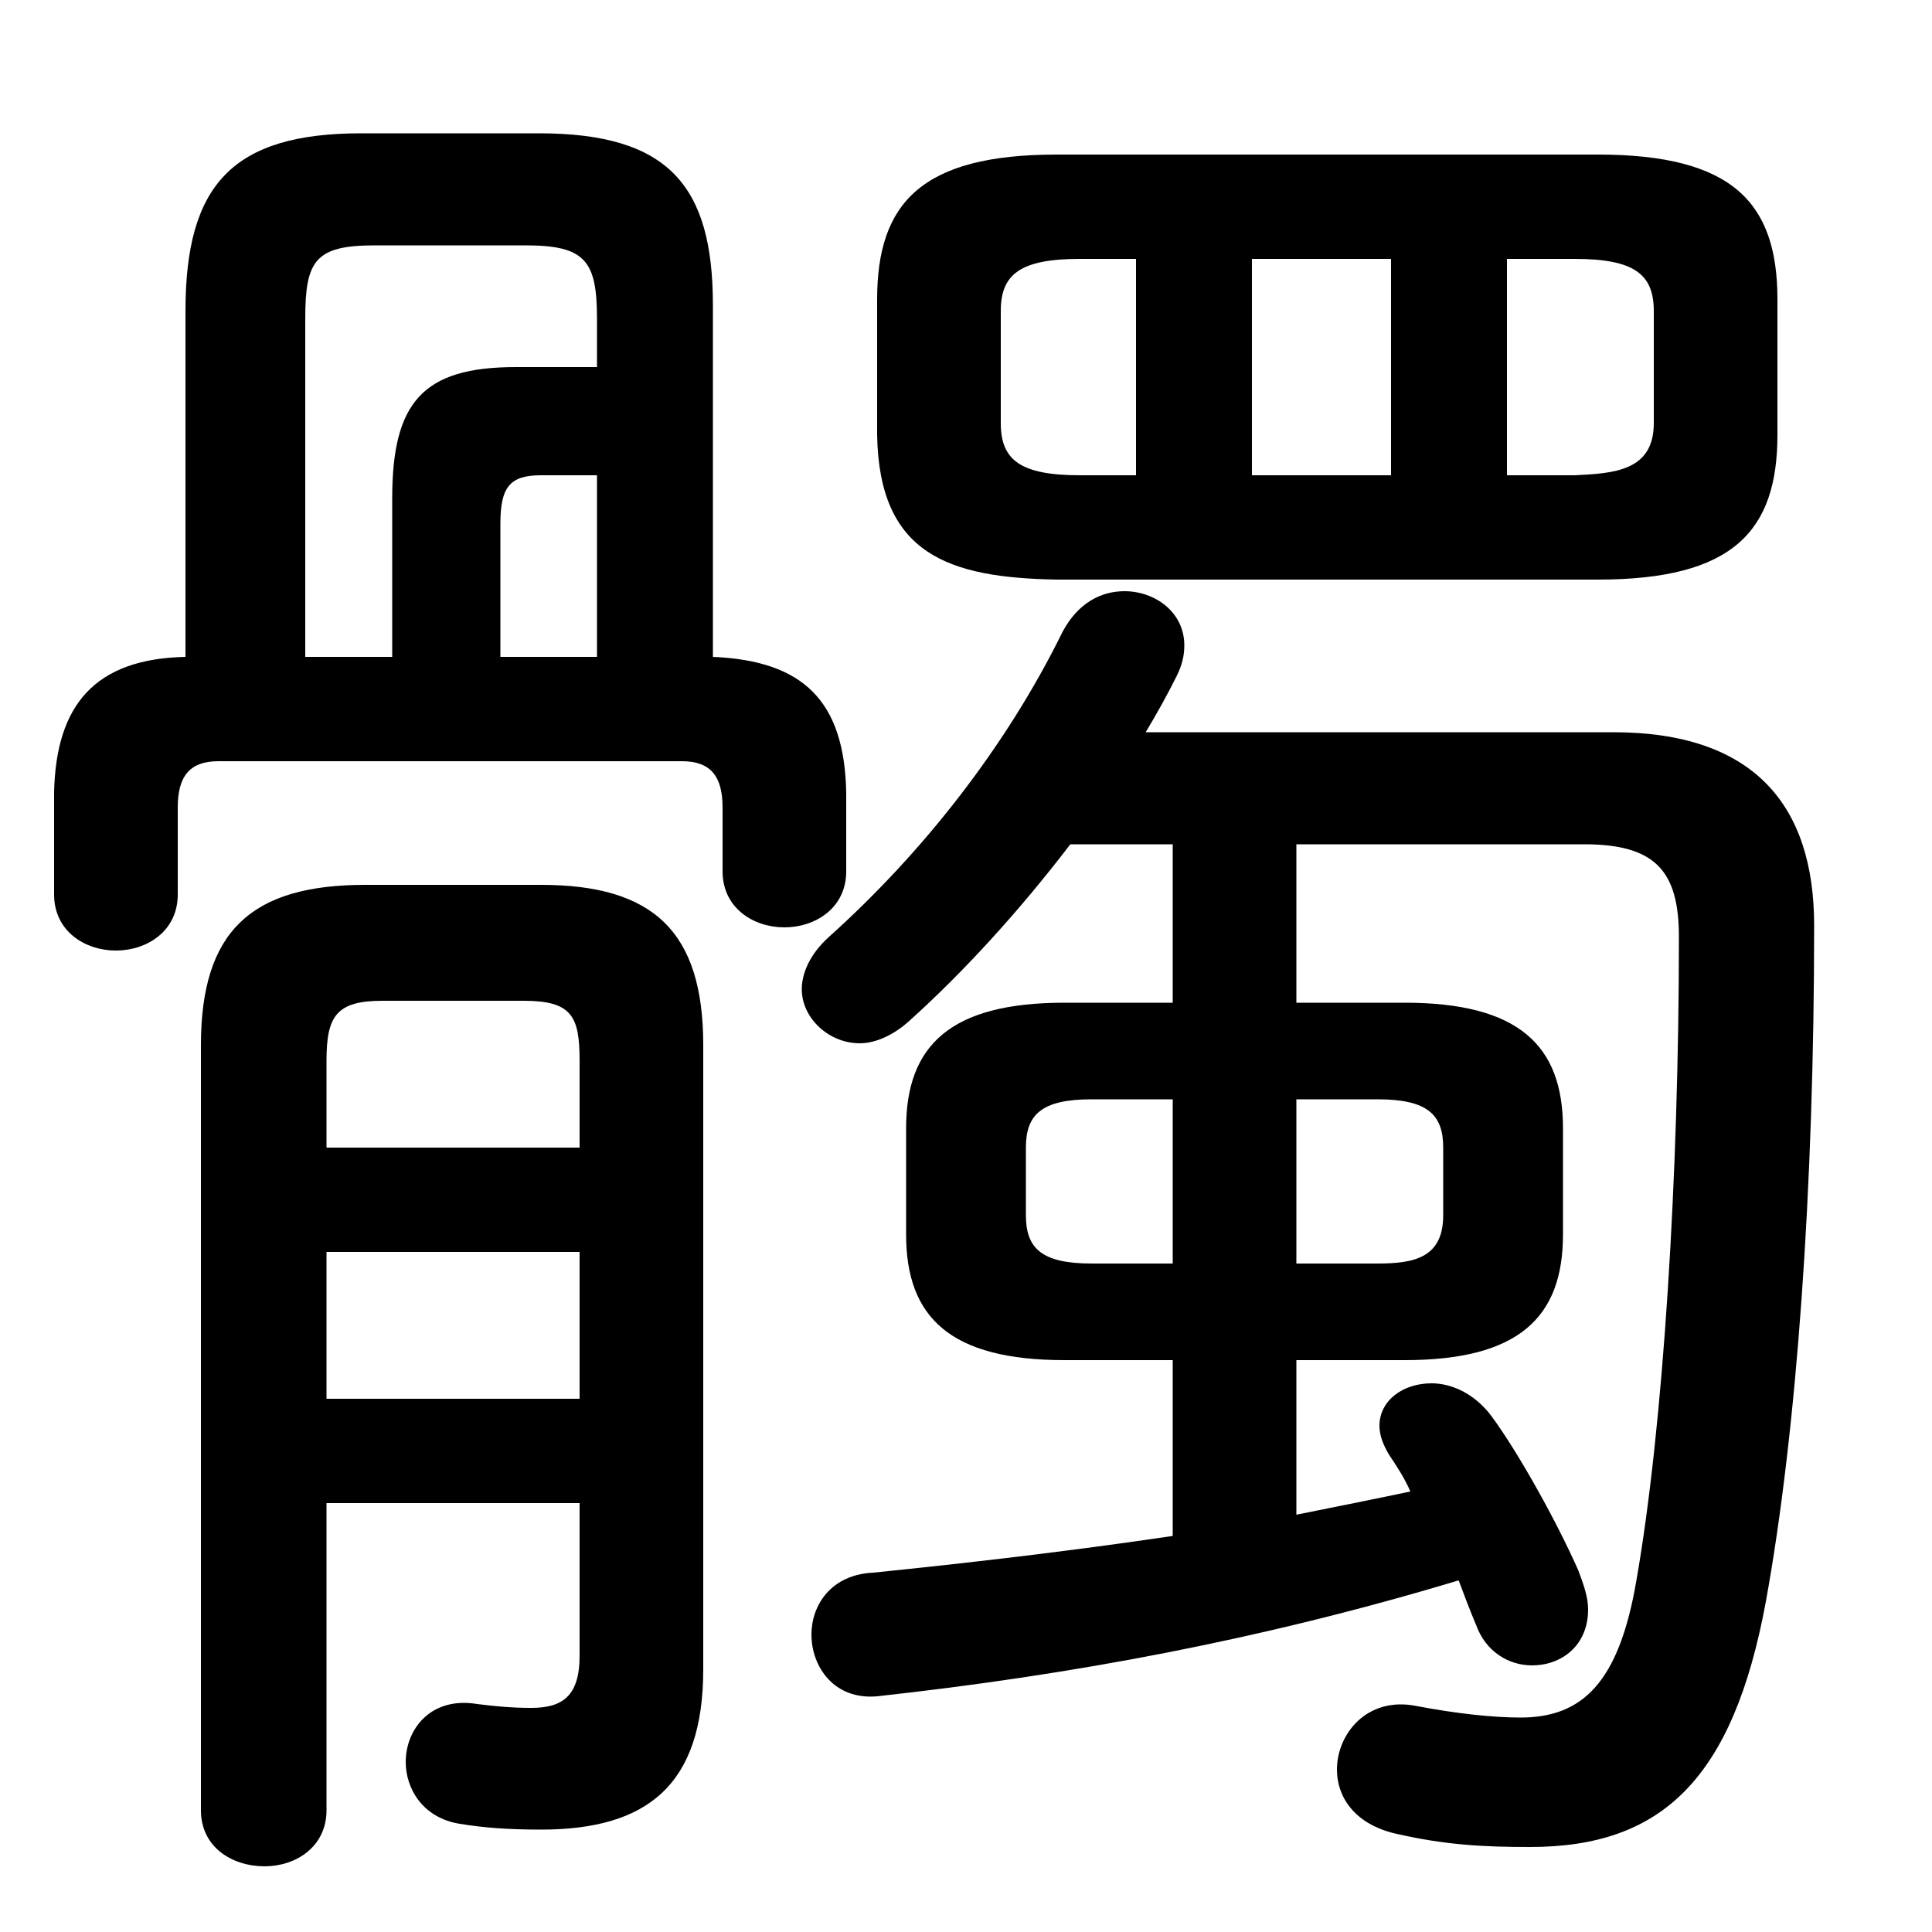 <svg xmlns="http://www.w3.org/2000/svg" viewBox="0 -44.0 50.0 50.0">
    <rect x="0" y="-44.0" width="50.0" height="50.0" fill="#808080" stroke="none"/>
    <g transform="scale(1, -1)">
        <!-- ボディの枠 -->
        <rect x="0" y="-6.0" width="50.0" height="50.0"
            stroke="white" fill="white"/>
        <!-- グリフ座標系の原点 -->
        <circle cx="0" cy="0" r="5" fill="white"/>
        <!-- グリフのアウトライン -->
        <g style="fill:black;stroke:#000000;stroke-width:0;stroke-linecap:round;stroke-linejoin:round;">
        <path d="M 36.35 8.8 C 39.3 8.8 40.45 9.9 40.45 12.05 L 40.45 14.8 C 40.45 16.95 39.3 18.05 36.35 18.05 L 33.55 18.05 L 33.55 22.15 L 41.0 22.15 C 42.85 22.15 43.45 21.45 43.45 19.75 C 43.45 13.6 43.05 7.1 42.35 3.1 C 41.9 0.45 40.95 -0.45 39.35 -0.45 C 38.65 -0.45 37.7 -0.35 36.65 -0.15 C 35.4 0.1 34.6 -0.85 34.6 -1.8 C 34.6 -2.5 35.05 -3.2 36.1 -3.45 C 37.4 -3.75 38.4 -3.8 39.6 -3.8 C 43.0 -3.8 44.85 -2.05 45.7 2.55 C 46.5 6.95 46.95 13.25 46.95 20.05 C 46.95 23.15 45.4 25.05 41.75 25.05 L 29.65 25.05 C 29.95 25.55 30.2 26.0 30.45 26.5 C 30.6 26.8 30.65 27.05 30.65 27.3 C 30.65 28.15 29.9 28.7 29.1 28.7 C 28.5 28.7 27.9 28.4 27.5 27.65 C 26.05 24.7 23.9 21.95 21.45 19.75 C 20.95 19.3 20.75 18.8 20.75 18.4 C 20.75 17.65 21.45 17.0 22.25 17.0 C 22.65 17.0 23.1 17.2 23.5 17.55 C 24.95 18.85 26.4 20.45 27.7 22.15 L 30.35 22.15 L 30.35 18.05 L 27.55 18.05 C 24.6 18.05 23.45 16.95 23.45 14.8 L 23.45 12.05 C 23.45 9.9 24.6 8.8 27.55 8.8 L 30.35 8.8 L 30.35 4.25 C 27.65 3.85 25.05 3.55 22.6 3.3 C 21.5 3.25 21.0 2.45 21.0 1.7 C 21.0 0.85 21.6 0.0 22.7 0.1 C 27.7 0.65 32.6 1.55 37.75 3.1 C 37.9 2.7 38.05 2.3 38.2 1.95 C 38.45 1.25 39.05 0.9 39.65 0.9 C 40.4 0.9 41.1 1.4 41.1 2.35 C 41.1 2.65 41.0 2.95 40.85 3.35 C 40.3 4.6 39.3 6.4 38.6 7.35 C 38.15 7.95 37.55 8.2 37.05 8.2 C 36.3 8.2 35.7 7.75 35.7 7.1 C 35.7 6.85 35.8 6.6 35.95 6.35 C 36.15 6.05 36.35 5.75 36.5 5.4 C 35.55 5.2 34.55 5.0 33.55 4.8 L 33.55 8.8 Z M 33.55 11.3 L 33.55 15.55 L 35.65 15.55 C 36.95 15.55 37.35 15.15 37.35 14.3 L 37.35 12.55 C 37.35 11.45 36.6 11.3 35.65 11.3 Z M 30.35 15.55 L 30.35 11.3 L 28.25 11.3 C 26.95 11.3 26.55 11.7 26.55 12.55 L 26.55 14.3 C 26.55 15.15 26.95 15.55 28.25 15.55 Z M 41.35 29.0 C 44.85 29.0 46.0 30.25 46.0 32.75 L 46.0 36.25 C 46.0 38.75 44.85 40.0 41.35 40.0 L 27.35 40.0 C 23.85 40.0 22.7 38.75 22.7 36.25 L 22.7 32.75 C 22.75 29.65 24.55 29.05 27.35 29.0 Z M 39.0 37.3 L 40.75 37.3 C 42.3 37.3 42.8 36.9 42.8 35.95 L 42.8 33.05 C 42.8 31.8 41.75 31.75 40.75 31.7 L 39.0 31.7 Z M 36.0 37.3 L 36.0 31.7 L 32.4 31.7 L 32.4 37.3 Z M 29.4 37.3 L 29.4 31.7 L 27.95 31.7 C 26.4 31.7 25.9 32.1 25.9 33.05 L 25.9 35.95 C 25.9 36.9 26.4 37.3 27.95 37.3 Z M 4.8 27.0 C 2.45 26.95 1.45 25.75 1.4 23.5 L 1.4 20.85 C 1.4 19.9 2.2 19.4 3.0 19.4 C 3.8 19.4 4.6 19.9 4.6 20.85 L 4.6 23.1 C 4.6 23.9 4.9 24.3 5.65 24.3 L 17.65 24.3 C 18.4 24.3 18.7 23.9 18.7 23.1 L 18.7 21.45 C 18.7 20.5 19.5 20.0 20.3 20.0 C 21.1 20.0 21.9 20.5 21.9 21.45 L 21.9 23.5 C 21.85 25.85 20.8 26.9 18.45 27.0 L 18.45 36.1 C 18.45 39.2 17.3 40.55 13.95 40.55 L 9.35 40.55 C 6.0 40.55 4.8 39.2 4.8 35.95 Z M 15.45 31.7 L 15.45 27.0 L 12.95 27.0 L 12.95 30.45 C 12.95 31.4 13.2 31.7 14.0 31.7 Z M 15.45 34.5 L 13.35 34.5 C 10.95 34.5 10.15 33.6 10.15 31.1 L 10.15 27.0 L 7.9 27.0 L 7.9 35.75 C 7.9 37.25 8.15 37.65 9.7 37.65 L 13.6 37.65 C 15.15 37.65 15.45 37.25 15.45 35.75 Z M 8.45 5.1 L 15.0 5.1 L 15.0 1.15 C 15.0 0.1 14.55 -0.2 13.75 -0.2 C 13.2 -0.2 12.75 -0.15 12.35 -0.1 C 11.15 0.1 10.5 -0.75 10.5 -1.6 C 10.5 -2.3 10.95 -3.05 11.9 -3.2 C 12.5 -3.3 13.15 -3.35 14.0 -3.35 C 16.75 -3.35 18.2 -2.2 18.2 0.8 L 18.2 16.95 C 18.2 19.9 16.9 21.1 14.0 21.1 L 9.45 21.1 C 6.5 21.1 5.2 19.9 5.2 16.95 L 5.2 -2.85 C 5.2 -3.8 6.0 -4.3 6.85 -4.3 C 7.65 -4.3 8.45 -3.8 8.45 -2.85 Z M 8.45 11.6 L 15.0 11.6 L 15.0 7.8 L 8.45 7.8 Z M 15.0 14.3 L 8.45 14.3 L 8.45 16.55 C 8.45 17.7 8.7 18.1 9.9 18.1 L 13.55 18.1 C 14.8 18.1 15.0 17.7 15.0 16.55 Z"/>
    </g>
    </g>
</svg>
